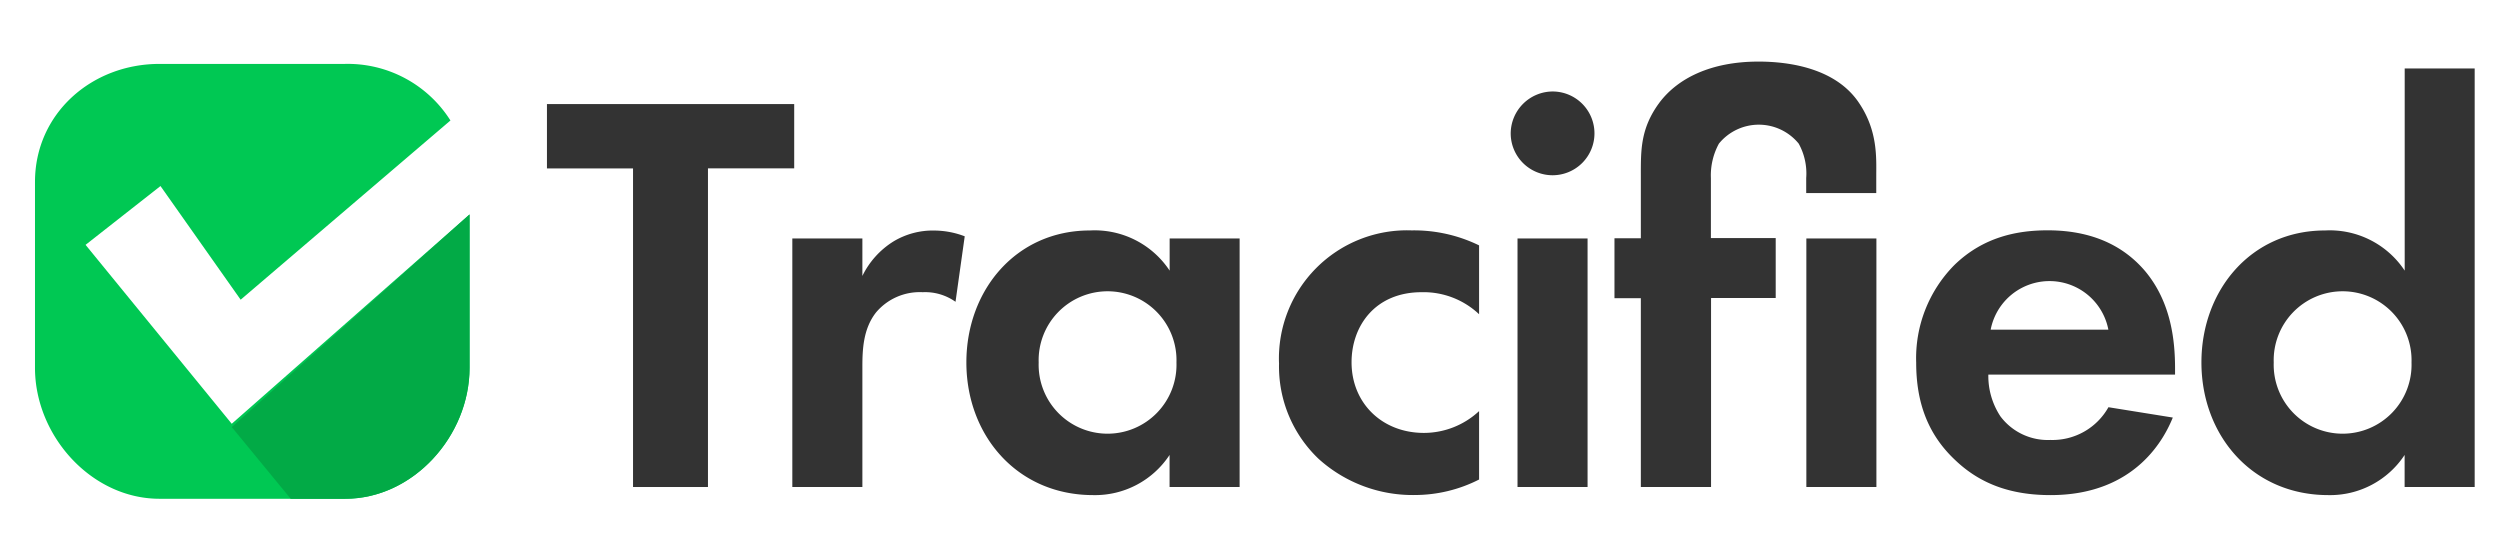 <svg id="Layer_1" data-name="Layer 1" xmlns="http://www.w3.org/2000/svg" viewBox="0 0 333.67 74.23"><defs><style>.cls-1{fill:#333;}.cls-2{fill:#00c853;}.cls-3{fill:#02aa46;}</style></defs><title>logo_v1.1_dark</title><path class="cls-1" d="M94.49,22.48V65h-10V22.48H73V13.89h33v8.58H94.49Z"/><path class="cls-1" d="M105.75,31.83h9.35v5a11.2,11.2,0,0,1,4.14-4.6,10.18,10.18,0,0,1,5.52-1.46,11.52,11.52,0,0,1,4,.77l-1.23,8.74A7,7,0,0,0,123.15,39a7.63,7.63,0,0,0-6.21,2.68c-1.76,2.22-1.84,5.06-1.84,7.36V65h-9.35V31.83Z"/><path class="cls-1" d="M156.1,31.83h9.35V65H156.1V60.72a11.9,11.9,0,0,1-10.19,5.36c-10.19,0-16.93-8-16.93-17.7s6.67-17.62,16.48-17.62a12,12,0,0,1,10.65,5.36V31.83ZM138.63,48.38a9.2,9.2,0,1,0,18.39,0A9.2,9.2,0,1,0,138.63,48.38Z"/><path class="cls-1" d="M197.41,41.94A10.79,10.79,0,0,0,189.74,39c-6.21,0-9.35,4.52-9.35,9.35,0,5.44,4.06,9.43,9.66,9.43a10.83,10.83,0,0,0,7.36-2.91V64a18.94,18.94,0,0,1-8.58,2.07A18.73,18.73,0,0,1,176,61.25a17,17,0,0,1-5.29-12.72,17.1,17.1,0,0,1,17.7-17.78,19.8,19.8,0,0,1,9,2v9.2Z"/><path class="cls-1" d="M207.22,12.21a5.59,5.59,0,1,1-5.59,5.59A5.63,5.63,0,0,1,207.22,12.21Zm4.67,19.62V65h-9.35V31.83h9.35Z"/><path class="cls-1" d="M228.37,39.8V65H219V39.8h-3.52v-8H219V23.55c0-3.45-.08-6.36,2.45-9.81,2.45-3.29,6.9-5.52,13.26-5.52,4.21,0,10.34.92,13.41,5.52,2.53,3.75,2.3,7.36,2.3,9.81v2.22h-9.35v-2a8.23,8.23,0,0,0-1-4.6,6.87,6.87,0,0,0-10.65,0,8.84,8.84,0,0,0-1.07,4.6v8H237v8h-8.58Zm22.07-8V65h-9.35V31.83h9.35Z"/><path class="cls-1" d="M290,55.73c-1,2.45-4.75,10.35-16.32,10.35-5.36,0-9.43-1.53-12.72-4.67-3.68-3.45-5.21-7.74-5.21-13a17.67,17.67,0,0,1,5.06-13c3.91-3.83,8.51-4.67,12.49-4.67,6.74,0,10.65,2.68,13,5.44,3.53,4.21,4,9.42,4,13V50H265.38A9.79,9.79,0,0,0,267,55.58a7.9,7.9,0,0,0,6.67,3.14,8.56,8.56,0,0,0,7.74-4.37ZM281.4,44a8,8,0,0,0-15.71,0H281.4Z"/><path class="cls-1" d="M320.94,9.14h9.35V65h-9.35V60.72a11.9,11.9,0,0,1-10.19,5.36c-10.19,0-16.93-8-16.93-17.7s6.67-17.62,16.48-17.62a12,12,0,0,1,10.65,5.36v-27ZM303.47,48.38a9.2,9.2,0,1,0,18.39,0A9.2,9.2,0,1,0,303.47,48.38Z"/><path class="cls-2" d="M30.93,56.56L11.42,32.68l10-7.85L32.12,40l28-23.92a16.22,16.22,0,0,0-14.1-7.55H21.29c-9.09,0-16.62,6.66-16.62,15.75V49.09c0,9.09,7.54,17.48,16.62,17.48H46.07c9.09,0,16.6-8.39,16.6-17.48V28.62Z"/><path class="cls-3" d="M38.8,66.57h7.27c9.09,0,16.6-8.39,16.6-17.48V28.62L30.93,57Z"/></svg>